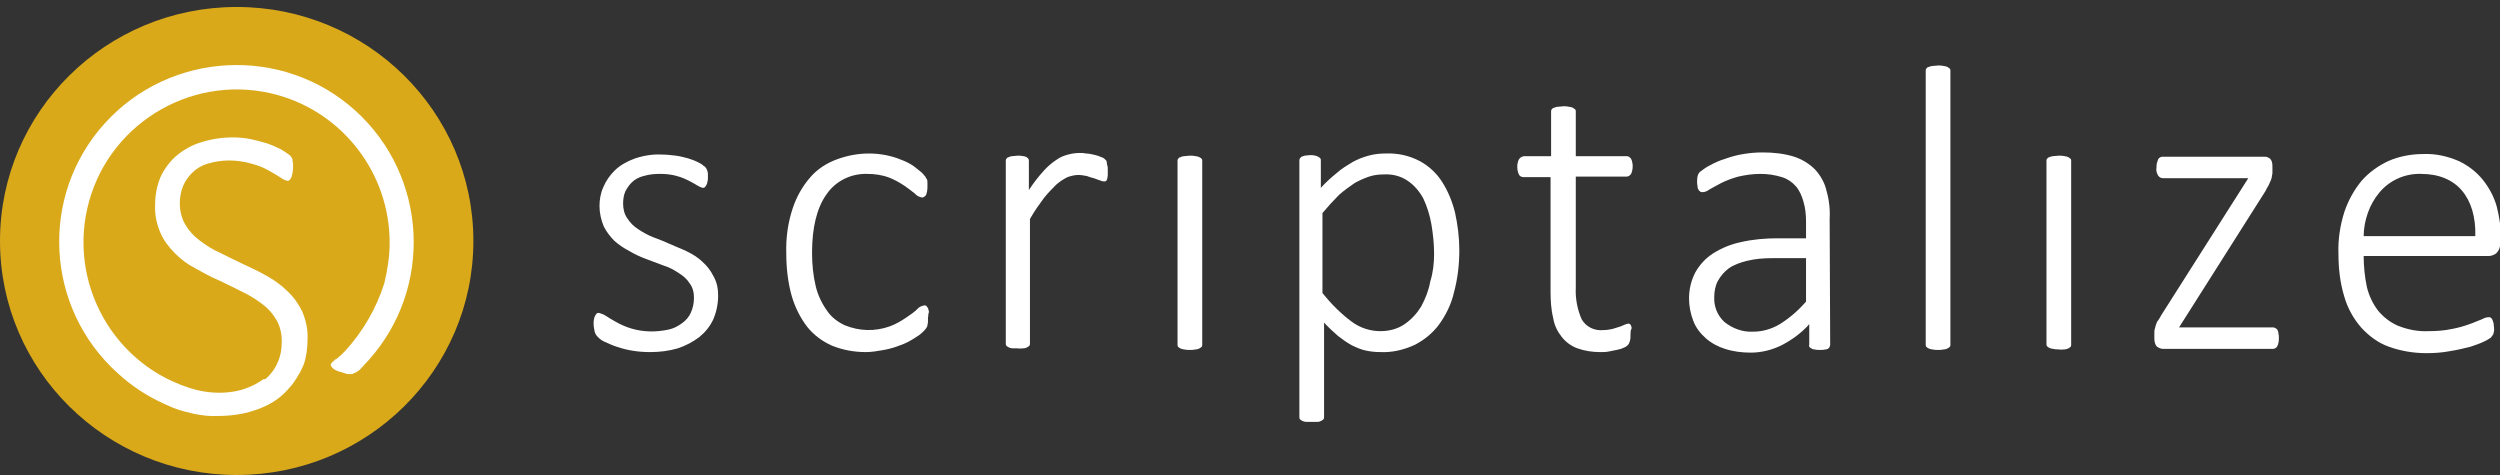 <?xml version="1.0" encoding="utf-8"?>
<!-- Generator: Adobe Illustrator 25.2.2, SVG Export Plug-In . SVG Version: 6.00 Build 0)  -->
<svg version="1.1" id="Laag_1" xmlns="http://www.w3.org/2000/svg" xmlns:xlink="http://www.w3.org/1999/xlink" x="0px" y="0px"
	 viewBox="0 0 465.8 88.5" style="enable-background:new 0 0 465.8 88.5;" xml:space="preserve">
<rect x="0" y="0" width="465.8" height="88.5" fill="#333333" stroke="none"/>
<style type="text/css">
	.st0{fill:#D9A91A;}
	.st1{fill:#FFFFFF;}
</style>
<g>
	<ellipse class="st0" cx="44.1" cy="44.9" rx="44.1" ry="43.6"/>
	<path class="st1" d="M133.8,55.1c0,1.5-0.3,3-0.9,4.4c-0.6,1.3-1.5,2.4-2.6,3.3c-1.2,0.9-2.5,1.6-4,2.1c-1.7,0.5-3.4,0.7-5.2,0.7
		c-2.1,0-4.2-0.3-6.2-1c-0.7-0.2-1.5-0.6-2.2-0.9c-0.5-0.2-0.9-0.5-1.3-0.9c-0.3-0.3-0.5-0.6-0.6-1c-0.1-0.5-0.2-1-0.2-1.5
		c0-0.3,0-0.6,0.1-0.9c0-0.2,0.1-0.4,0.2-0.6c0.1-0.2,0.2-0.3,0.3-0.4c0.1-0.1,0.3-0.1,0.4-0.1c0.4,0.1,0.9,0.3,1.2,0.5
		c0.6,0.4,1.3,0.8,2,1.2c0.9,0.5,1.8,0.9,2.8,1.2c2.3,0.7,4.7,0.7,7,0.2c0.9-0.2,1.7-0.6,2.5-1.2c0.7-0.5,1.3-1.2,1.6-1.9
		c0.4-0.9,0.6-1.8,0.6-2.8c0-1-0.2-1.9-0.8-2.7c-0.5-0.8-1.2-1.4-2-1.9c-0.9-0.6-1.8-1.1-2.8-1.4l-3.2-1.2c-1.1-0.4-2.2-0.9-3.2-1.5
		c-1-0.5-2-1.2-2.8-1.9c-0.8-0.8-1.5-1.7-2-2.7c-0.5-1.2-0.8-2.5-0.8-3.8c0-1.2,0.2-2.4,0.7-3.5c0.5-1.2,1.2-2.2,2.1-3.1
		c1-1,2.3-1.7,3.6-2.2c1.7-0.6,3.5-0.9,5.2-0.8c0.9,0,1.7,0.1,2.6,0.2c0.8,0.1,1.5,0.3,2.3,0.5c0.6,0.2,1.2,0.4,1.8,0.7
		c0.4,0.2,0.8,0.4,1.1,0.7c0.2,0.1,0.4,0.3,0.5,0.5c0.1,0.1,0.1,0.3,0.2,0.4c0,0.2,0.1,0.4,0.1,0.5c0,0.3,0,0.5,0,0.8
		c0,0.3,0,0.5-0.1,0.8c0,0.2-0.1,0.4-0.2,0.6c-0.1,0.2-0.2,0.3-0.3,0.4c-0.1,0.1-0.2,0.1-0.4,0.1c-0.3-0.1-0.6-0.2-0.9-0.4
		c-0.5-0.3-1-0.6-1.6-0.9c-0.8-0.4-1.5-0.7-2.3-0.9c-1-0.3-2.1-0.4-3.1-0.4c-1.1,0-2.1,0.1-3.1,0.4c-0.8,0.2-1.6,0.6-2.2,1.2
		c-0.5,0.5-0.9,1.1-1.2,1.7c-0.3,0.7-0.4,1.5-0.4,2.2c0,1,0.2,2,0.8,2.8c0.5,0.8,1.2,1.5,2,2c0.9,0.6,1.8,1.1,2.8,1.5
		c1.1,0.4,2.1,0.8,3.2,1.3s2.2,0.9,3.2,1.4c1,0.5,2,1.1,2.8,1.9c0.8,0.7,1.5,1.6,2,2.6C133.6,52.6,133.8,53.8,133.8,55.1z"/>
	<path class="st1" d="M172.9,59.2c0,0.3,0,0.6,0,0.8c0,0.2-0.1,0.4-0.1,0.6c0,0.2-0.1,0.3-0.2,0.5c-0.2,0.3-0.4,0.5-0.6,0.7
		c-0.5,0.5-1.1,0.9-1.6,1.2c-0.8,0.5-1.7,1-2.6,1.3c-1,0.4-2,0.7-3.1,0.9c-1.1,0.2-2.3,0.4-3.4,0.4c-2.2,0-4.3-0.4-6.3-1.2
		c-1.8-0.8-3.4-2-4.6-3.5c-1.3-1.7-2.3-3.7-2.9-5.8c-0.7-2.5-1-5.2-1-7.8c-0.1-2.9,0.3-5.8,1.2-8.5c0.7-2.1,1.8-4.1,3.3-5.8
		c1.3-1.5,3-2.6,4.9-3.3c1.9-0.7,3.9-1.1,6-1.1c2.1,0,4.2,0.4,6.1,1.2c0.8,0.3,1.6,0.7,2.3,1.2c0.5,0.4,1,0.8,1.5,1.2
		c0.2,0.2,0.4,0.5,0.6,0.7c0.1,0.2,0.2,0.4,0.3,0.5c0.1,0.2,0.1,0.4,0.1,0.7c0,0.2,0,0.5,0,0.8c0,0.5-0.1,1.1-0.3,1.5
		c-0.2,0.2-0.4,0.4-0.7,0.4c-0.5-0.1-1-0.3-1.3-0.7c-0.6-0.5-1.3-1-2-1.5c-0.9-0.6-1.8-1.1-2.8-1.5c-1.3-0.5-2.7-0.7-4.1-0.7
		c-3-0.1-5.9,1.3-7.6,3.8c-1.8,2.5-2.7,6.2-2.7,10.9c0,2.1,0.2,4.2,0.7,6.3c0.4,1.6,1.1,3.1,2.1,4.5c0.8,1.2,2,2.1,3.3,2.7
		c2.7,1.1,5.6,1.2,8.4,0.2c1.1-0.4,2.1-1,3-1.6c0.9-0.6,1.6-1.1,2.1-1.6c0.3-0.4,0.8-0.6,1.3-0.7c0.1,0,0.3,0,0.4,0.1
		c0.1,0.1,0.2,0.3,0.3,0.4c0.1,0.2,0.1,0.5,0.2,0.7C172.9,58.5,173,58.8,172.9,59.2z"/>
	<path class="st1" d="M206.4,31.7c0,0.4,0,0.7,0,1c0,0.2-0.1,0.4-0.1,0.6c0,0.1-0.1,0.3-0.2,0.4c-0.1,0.1-0.2,0.1-0.4,0.1
		c-0.3,0-0.5-0.1-0.8-0.2l-1.1-0.4c-0.4-0.1-0.8-0.2-1.3-0.4c-0.5-0.1-1.1-0.2-1.6-0.2c-0.7,0-1.4,0.2-2,0.4
		c-0.8,0.4-1.4,0.8-2.1,1.4c-0.8,0.8-1.6,1.6-2.3,2.5c-0.8,1.1-1.7,2.3-2.6,3.9v23.2c0,0.1,0,0.3-0.1,0.4c-0.1,0.1-0.2,0.2-0.4,0.3
		c-0.2,0.1-0.4,0.2-0.7,0.2c-0.4,0-0.8,0.1-1.1,0c-0.3,0-0.7,0-1,0c-0.2,0-0.5-0.1-0.7-0.2c-0.2-0.1-0.3-0.2-0.4-0.3
		c-0.1-0.1-0.1-0.3-0.1-0.4V30c0-0.1,0-0.3,0.1-0.4c0.1-0.1,0.2-0.3,0.4-0.3c0.2-0.1,0.4-0.2,0.7-0.2c0.3,0,0.7-0.1,1-0.1
		c0.4,0,0.7,0,1.1,0.1c0.2,0,0.4,0.1,0.6,0.2c0.1,0.1,0.3,0.2,0.3,0.3c0.1,0.1,0.1,0.3,0.1,0.4v5.4c0.8-1.2,1.7-2.4,2.7-3.5
		c0.7-0.8,1.5-1.5,2.4-2.1c0.7-0.5,1.4-0.8,2.2-1c0.7-0.2,1.5-0.3,2.2-0.3c0.3,0,0.7,0,1.1,0.1c0.5,0,0.9,0.1,1.4,0.2
		c0.4,0.1,0.9,0.2,1.3,0.4c0.3,0.1,0.6,0.2,0.8,0.4c0.1,0.1,0.2,0.2,0.3,0.3c0.1,0.1,0.1,0.2,0.1,0.3c0,0.2,0.1,0.4,0.1,0.6
		C206.4,31,206.4,31.3,206.4,31.7z"/>
	<path class="st1" d="M224,64.2c0,0.1,0,0.3-0.1,0.4c-0.1,0.1-0.2,0.2-0.4,0.3c-0.2,0.1-0.4,0.2-0.7,0.2c-0.4,0.1-0.7,0.1-1.1,0.1
		c-0.4,0-0.7,0-1.1-0.1c-0.2,0-0.5-0.1-0.7-0.2c-0.2-0.1-0.3-0.2-0.4-0.3c-0.1-0.1-0.1-0.3-0.1-0.4V30c0-0.1,0-0.3,0.1-0.4
		c0.1-0.1,0.2-0.3,0.4-0.3c0.2-0.1,0.5-0.2,0.7-0.2c0.4,0,0.7-0.1,1.1-0.1c0.4,0,0.7,0,1.1,0.1c0.2,0,0.5,0.1,0.7,0.2
		c0.2,0.1,0.3,0.2,0.4,0.3c0.1,0.1,0.1,0.3,0.1,0.4V64.2z"/>
	<path class="st1" d="M271.9,46.6c0,2.7-0.3,5.3-1,7.9c-0.5,2.2-1.5,4.2-2.8,6c-1.2,1.6-2.8,2.9-4.6,3.8c-2,0.9-4.1,1.4-6.3,1.3
		c-1,0-1.9-0.1-2.8-0.3c-0.9-0.2-1.8-0.6-2.6-1c-0.9-0.5-1.7-1.1-2.5-1.7c-0.9-0.8-1.8-1.6-2.6-2.5v17.6c0,0.1,0,0.3-0.1,0.4
		c-0.1,0.1-0.2,0.2-0.4,0.3c-0.2,0.1-0.4,0.2-0.7,0.2c-0.4,0-0.7,0-1.1,0c-0.4,0-0.7,0-1.1,0c-0.2,0-0.5-0.1-0.7-0.2
		c-0.2-0.1-0.3-0.2-0.4-0.3c-0.1-0.1-0.1-0.3-0.1-0.4V30c0-0.2,0-0.3,0.1-0.5c0.1-0.1,0.2-0.2,0.3-0.3c0.2-0.1,0.4-0.1,0.6-0.2
		c0.3,0,0.7-0.1,1-0.1c0.3,0,0.6,0,0.9,0.1c0.2,0,0.4,0.1,0.6,0.2c0.2,0.1,0.3,0.2,0.4,0.3c0.1,0.1,0.1,0.3,0.1,0.5v5
		c0.9-1,1.9-1.9,3-2.8c0.9-0.8,1.9-1.4,2.9-2c0.9-0.5,1.9-0.9,3-1.2c1.1-0.3,2.1-0.4,3.2-0.4c2.2-0.1,4.4,0.4,6.3,1.4
		c1.7,0.9,3.2,2.3,4.2,3.9c1.1,1.7,1.9,3.7,2.4,5.7C271.6,41.9,271.9,44.2,271.9,46.6z M267.2,47.3c0-1.9-0.2-3.7-0.5-5.5
		c-0.3-1.7-0.8-3.3-1.5-4.8c-0.7-1.3-1.7-2.5-2.9-3.3c-1.3-0.9-2.9-1.3-4.5-1.2c-0.9,0-1.8,0.1-2.7,0.4c-0.9,0.3-1.8,0.7-2.7,1.2
		c-1,0.7-2,1.4-2.9,2.2c-1.1,1.1-2.1,2.2-3.1,3.4v14.9c1.6,2,3.4,3.8,5.4,5.3c1.6,1.2,3.5,1.8,5.4,1.8c1.6,0,3.2-0.4,4.5-1.3
		c1.3-0.9,2.3-2,3.1-3.3c0.8-1.5,1.4-3,1.7-4.7C267,50.8,267.2,49.1,267.2,47.3z"/>
	<path class="st1" d="M303.8,62.2c0,0.4,0,0.9-0.1,1.3c-0.1,0.3-0.2,0.6-0.4,0.8c-0.2,0.2-0.5,0.4-0.8,0.5c-0.4,0.2-0.8,0.3-1.3,0.4
		c-0.5,0.1-1,0.2-1.5,0.3c-0.5,0.1-1,0.1-1.5,0.1c-1.5,0-2.9-0.2-4.3-0.7c-1.1-0.4-2.1-1.1-2.9-2.1c-0.8-1-1.4-2.2-1.6-3.5
		c-0.4-1.6-0.5-3.3-0.5-5V33h-5.1c-0.3,0-0.7-0.2-0.8-0.5c-0.2-0.4-0.3-0.9-0.3-1.4c0-0.3,0-0.6,0.1-0.8c0-0.2,0.1-0.4,0.2-0.6
		c0.1-0.1,0.2-0.3,0.4-0.4c0.1-0.1,0.3-0.1,0.5-0.2h5.1v-8.3c0-0.1,0-0.3,0.1-0.4c0.1-0.1,0.2-0.3,0.4-0.3c0.2-0.1,0.5-0.2,0.7-0.2
		c0.4,0,0.7-0.1,1.1-0.1c0.4,0,0.7,0,1.1,0.1c0.2,0,0.5,0.1,0.7,0.2c0.1,0.1,0.3,0.2,0.4,0.3c0.1,0.1,0.1,0.3,0.1,0.4v8.3h9.4
		c0.2,0,0.3,0,0.5,0.1c0.1,0.1,0.3,0.2,0.4,0.4c0.1,0.2,0.2,0.4,0.2,0.6c0.1,0.3,0.1,0.6,0.1,0.8c0,0.5-0.1,1-0.3,1.4
		c-0.2,0.3-0.5,0.5-0.8,0.5h-9.5v20.7c-0.1,2,0.3,4.1,1.1,5.9c0.8,1.4,2.4,2.2,4.1,2c0.6,0,1.1-0.1,1.6-0.2c0.4-0.1,0.9-0.3,1.3-0.4
		c0.4-0.1,0.7-0.3,1-0.4c0.2-0.1,0.5-0.2,0.7-0.2c0.1,0,0.2,0,0.3,0.1c0.1,0.1,0.2,0.2,0.2,0.3c0.1,0.2,0.1,0.3,0.1,0.5
		C303.8,61.6,303.8,61.9,303.8,62.2z"/>
	<path class="st1" d="M341,64.2c0,0.2-0.1,0.4-0.2,0.6c-0.2,0.2-0.4,0.3-0.6,0.3c-0.4,0.1-0.7,0.1-1.1,0.1c-0.4,0-0.7,0-1.1-0.1
		c-0.3,0-0.5-0.2-0.7-0.3c-0.2-0.1-0.3-0.4-0.2-0.6v-3.8c-1.4,1.6-3.2,2.9-5.1,3.9c-1.8,0.9-3.8,1.4-5.8,1.4c-1.6,0-3.3-0.2-4.8-0.7
		c-1.3-0.4-2.6-1.1-3.6-2c-1-0.9-1.8-1.9-2.3-3.2c-0.5-1.3-0.8-2.7-0.8-4.2c0-1.7,0.4-3.4,1.2-4.9c0.8-1.4,1.9-2.6,3.3-3.5
		c1.6-1,3.3-1.7,5.2-2.1c2.2-0.5,4.5-0.7,6.7-0.7h5.4v-3c0-1.3-0.1-2.6-0.5-3.9c-0.3-1-0.7-2-1.4-2.8c-0.7-0.8-1.6-1.4-2.6-1.7
		c-1.3-0.4-2.6-0.6-4-0.6c-1.4,0-2.8,0.2-4.1,0.5c-1.1,0.3-2.2,0.7-3.2,1.2c-0.9,0.5-1.7,0.9-2.2,1.2c-0.4,0.3-0.8,0.5-1.3,0.5
		c-0.1,0-0.3,0-0.4-0.1c-0.1-0.1-0.3-0.2-0.3-0.3c-0.1-0.2-0.2-0.3-0.2-0.5c0-0.3-0.1-0.5-0.1-0.8c0-0.4,0-0.9,0.1-1.3
		c0.1-0.4,0.3-0.7,0.6-0.9c0.5-0.4,1.1-0.8,1.7-1.1c0.9-0.5,1.8-0.9,2.8-1.2c1.1-0.4,2.2-0.7,3.4-0.9c1.2-0.2,2.4-0.3,3.6-0.3
		c2,0,4,0.2,5.9,0.8c1.5,0.5,2.8,1.3,3.9,2.4c1,1.1,1.8,2.5,2.1,3.9c0.5,1.7,0.7,3.5,0.6,5.3L341,64.2z M336.5,48.1h-6.2
		c-1.6,0-3.2,0.1-4.8,0.5c-1.2,0.3-2.4,0.7-3.4,1.4c-0.8,0.6-1.5,1.4-2,2.3c-0.5,0.9-0.7,2-0.7,3c-0.1,1.8,0.6,3.5,1.9,4.7
		c1.5,1.2,3.4,1.9,5.3,1.8c1.8,0,3.5-0.5,5-1.4c1.8-1.1,3.5-2.6,4.9-4.2V48.1z"/>
	<path class="st1" d="M363.4,64.2c0,0.1,0,0.3-0.1,0.4c-0.1,0.1-0.2,0.2-0.4,0.3c-0.2,0.1-0.4,0.2-0.7,0.2c-0.4,0.1-0.7,0.1-1.1,0.1
		c-0.4,0-0.7,0-1.1-0.1c-0.2,0-0.5-0.1-0.7-0.2c-0.2-0.1-0.3-0.2-0.4-0.3c-0.1-0.1-0.1-0.3-0.1-0.4v-51c0-0.1,0-0.3,0.1-0.4
		c0.1-0.1,0.2-0.3,0.4-0.3c0.2-0.1,0.5-0.2,0.7-0.2c0.4,0,0.7-0.1,1.1-0.1c0.4,0,0.7,0,1.1,0.1c0.2,0,0.5,0.1,0.7,0.2
		c0.1,0.1,0.3,0.2,0.4,0.3c0.1,0.1,0.1,0.3,0.1,0.4V64.2z"/>
	<path class="st1" d="M385.9,64.2c0,0.1,0,0.3-0.1,0.4c-0.1,0.1-0.2,0.2-0.4,0.3c-0.2,0.1-0.5,0.2-0.7,0.2c-0.4,0-0.8,0.1-1.1,0
		c-0.4,0-0.7,0-1.1-0.1c-0.2,0-0.5-0.1-0.7-0.2c-0.2-0.1-0.3-0.2-0.4-0.3c-0.1-0.1-0.1-0.3-0.1-0.4V30c0-0.1,0-0.3,0.1-0.4
		c0.1-0.1,0.2-0.3,0.4-0.3c0.2-0.1,0.5-0.2,0.7-0.2c0.4,0,0.7-0.1,1.1-0.1c0.4,0,0.7,0,1.1,0.1c0.2,0,0.5,0.1,0.7,0.2
		c0.1,0.1,0.3,0.2,0.4,0.3c0.1,0.1,0.1,0.3,0.1,0.4L385.9,64.2z"/>
	<path class="st1" d="M424.6,63c0,0.3,0,0.6-0.1,0.9c0,0.2-0.1,0.4-0.2,0.6c-0.1,0.2-0.2,0.3-0.4,0.4c-0.2,0.1-0.3,0.1-0.5,0.1H403
		c-0.4,0-0.8-0.2-1.1-0.4c-0.4-0.4-0.5-1-0.5-1.5v-1.1c0-0.3,0-0.5,0.1-0.8c0.1-0.2,0.1-0.5,0.2-0.7c0.1-0.3,0.2-0.6,0.4-0.8
		c0.2-0.3,0.4-0.6,0.6-1l16.2-25.5H403c-0.4,0-0.7-0.2-0.9-0.5c-0.3-0.5-0.4-1-0.3-1.5c0-0.3,0-0.6,0.1-0.9c0.1-0.2,0.1-0.4,0.2-0.6
		c0.1-0.2,0.2-0.3,0.4-0.4c0.2-0.1,0.3-0.1,0.5-0.1h18.9c0.2,0,0.4,0,0.6,0.1c0.2,0.1,0.4,0.2,0.5,0.3c0.1,0.2,0.3,0.4,0.3,0.6
		c0.1,0.3,0.1,0.6,0.1,0.9v0.9c0,0.3,0,0.5-0.1,0.8c0,0.3-0.1,0.5-0.2,0.8c-0.1,0.3-0.3,0.6-0.4,0.9c-0.2,0.3-0.4,0.7-0.6,1.1
		L406,61h17.4c0.2,0,0.3,0,0.5,0.1c0.2,0.1,0.3,0.2,0.4,0.3c0.1,0.2,0.2,0.4,0.2,0.6C424.6,62.4,424.6,62.7,424.6,63z"/>
	<path class="st1" d="M465.8,45.3c0.1,0.7-0.2,1.4-0.7,1.9c-0.4,0.3-0.9,0.5-1.4,0.5h-23.3c0,1.9,0.2,3.9,0.6,5.8
		c0.4,1.6,1.1,3.1,2.1,4.4c1,1.2,2.3,2.2,3.7,2.8c1.8,0.7,3.7,1.1,5.7,1c1.4,0,2.9-0.1,4.3-0.4c1.1-0.2,2.2-0.5,3.3-0.9
		c0.9-0.3,1.7-0.7,2.3-0.9c0.4-0.2,0.8-0.4,1.3-0.4c0.1,0,0.3,0,0.4,0.1c0.1,0.1,0.2,0.2,0.3,0.4c0.1,0.2,0.1,0.4,0.2,0.6
		c0,0.3,0.1,0.6,0.1,0.9c0,0.2,0,0.3,0,0.5c0,0.2-0.1,0.3-0.1,0.5c0,0.1-0.1,0.3-0.2,0.4c-0.1,0.1-0.2,0.3-0.3,0.4
		c-0.4,0.3-0.8,0.5-1.2,0.7c-0.8,0.4-1.7,0.7-2.6,1c-1.2,0.3-2.4,0.6-3.7,0.8c-1.5,0.3-3,0.4-4.5,0.4c-2.4,0-4.8-0.4-7-1.2
		c-2-0.7-3.7-2-5.1-3.5c-1.5-1.7-2.6-3.7-3.2-5.8c-0.8-2.6-1.1-5.3-1.1-8c-0.1-2.6,0.3-5.3,1.1-7.8c0.7-2.1,1.8-4.1,3.2-5.8
		c1.4-1.6,3.1-2.8,5-3.7c2.1-0.9,4.3-1.3,6.5-1.3c2.3-0.1,4.5,0.4,6.6,1.3c1.7,0.8,3.3,2,4.5,3.5c1.2,1.5,2.1,3.2,2.6,5
		c0.5,2,0.8,4,0.8,6L465.8,45.3z M461.2,44c0.1-3.6-0.8-6.5-2.5-8.5s-4.3-3.1-7.6-3.1c-3-0.1-5.9,1.2-7.8,3.5
		c-0.9,1.1-1.6,2.3-2.1,3.7c-0.5,1.4-0.8,2.9-0.8,4.4L461.2,44z"/>
	<path class="st1" d="M62.6,66.8l-0.7,0.6C62,67.3,62.6,66.9,62.6,66.8z"/>
	<path class="st1" d="M61.9,67.4L61.9,67.4z"/>
	<path class="st1" d="M68.4,67.4l0.2-0.2c12.2-13.5,11.1-34.4-2.4-46.6S31.7,9.5,19.5,23S8.4,57.4,22,69.6c2.5,2.3,5.4,4.2,8.5,5.6
		l-1-0.5c0.9,0.5,1.9,0.9,2.8,1.3c1.3,0.5,2.5,0.8,3.8,1.1c1.5,0.3,3,0.5,4.6,0.4c2.2,0,4.5-0.3,6.6-1c1.9-0.6,3.7-1.5,5.2-2.8
		c0.7-0.6,1.3-1.3,1.9-2c-0.4,0.2-0.9,0.3-1.3,0.5c0.4-0.2,0.9-0.3,1.3-0.5c0.6-0.8,1.1-1.6,1.6-2.5c0.2-0.4,0.4-0.9,0.6-1.3
		c0.5-1.5,0.7-3.1,0.7-4.7c0.1-1.8-0.3-3.5-1-5.2c-0.7-1.4-1.6-2.7-2.8-3.8c-1.1-1.1-2.4-2-3.8-2.8c-1.4-0.8-2.9-1.5-4.4-2.2
		c-1.5-0.7-2.9-1.4-4.3-2.1c-1.4-0.6-2.6-1.4-3.8-2.3c-1.1-0.8-2-1.8-2.7-3c-0.7-1.2-1-2.6-1-4c0-1,0.2-2.1,0.6-3.1
		c0.4-1,1-1.8,1.7-2.5c0.8-0.8,1.8-1.4,2.9-1.7c1.3-0.4,2.6-0.6,4-0.6c1.4,0,2.8,0.2,4.2,0.6c1.1,0.3,2.2,0.7,3.2,1.3
		c0.9,0.5,1.6,0.9,2.2,1.3c0.4,0.3,0.8,0.5,1.3,0.6c0.2,0,0.3-0.1,0.4-0.2c0.1-0.1,0.2-0.3,0.3-0.5c0.1-0.2,0.1-0.5,0.2-0.7
		c0-0.3,0.1-0.6,0.1-0.9c0-0.4,0-0.7,0-0.9c0-0.2-0.1-0.4-0.1-0.7c0-0.2-0.1-0.3-0.2-0.5c-0.1-0.2-0.3-0.4-0.5-0.5
		c-0.5-0.4-1-0.7-1.5-1c-0.8-0.4-1.7-0.8-2.6-1.1c-1-0.3-2.1-0.6-3.1-0.8c-1.1-0.2-2.2-0.3-3.2-0.3c-2,0-4,0.3-5.9,0.9
		c-1.7,0.5-3.3,1.4-4.6,2.5c-1.3,1.1-2.3,2.5-3,4c-0.7,1.7-1,3.4-1,5.2c-0.1,1.8,0.3,3.6,1,5.2c0.6,1.4,1.6,2.7,2.7,3.8
		c1.1,1.1,2.4,2.1,3.8,2.8c1.4,0.8,2.9,1.6,4.3,2.2c1.5,0.7,2.9,1.4,4.3,2.1c1.3,0.6,2.6,1.4,3.8,2.3c1.1,0.8,2,1.8,2.7,3
		c0.7,1.2,1,2.6,1,4c0,1.4-0.2,2.7-0.8,4l0,0c-0.5,1.2-1.3,2.2-2.2,3L49,70.7c-1,0.7-2.1,1.3-3.3,1.7c-1.1,0.4-2.2,0.6-3.3,0.7
		c-2,0.2-4,0-6-0.5c-15.2-4.2-24-20-19.8-35.1s20-24,35.1-19.8c12.3,3.4,20.9,14.7,20.9,27.5c0,2.6-0.4,5.1-1,7.6
		c-1.5,4.7-4,9-7.3,12.6l-0.2,0.2c-0.4,0.4-0.8,0.8-1.2,1.1l-0.2,0.2l0,0h-0.1c-0.2,0.2-0.5,0.4-0.8,0.7c-0.1,0.1-0.1,0.2-0.1,0.2
		c-0.1,0.1-0.1,0.3,0,0.4c0.1,0.2,0.2,0.3,0.3,0.4c0.2,0.2,0.4,0.3,0.6,0.4c0.3,0.1,0.6,0.3,0.9,0.3c0.3,0.1,0.6,0.2,0.9,0.3
		c0.2,0.1,0.4,0.1,0.7,0.1c0.2,0,0.3,0,0.5,0c0.2-0.1,0.5-0.2,0.7-0.3c0.3-0.2,0.7-0.4,0.9-0.7c0.3-0.3,0.6-0.6,0.9-1
		C68.2,67.7,68.3,67.5,68.4,67.4z M48.1,73.4L48.1,73.4z M51.9,72.6l0.9-0.3L51.9,72.6z M49.9,73.1l-0.8,0.2L49.9,73.1z M51.3,72.7
		l-0.8,0.2L51.3,72.7z M46.8,73.6L46.8,73.6z M45.5,73.6L45.5,73.6z M43,73.6L43,73.6z M42,73.6L42,73.6z"/>
	<path class="st1" d="M61.9,67.5L61.9,67.5z"/>
</g>
</svg>
